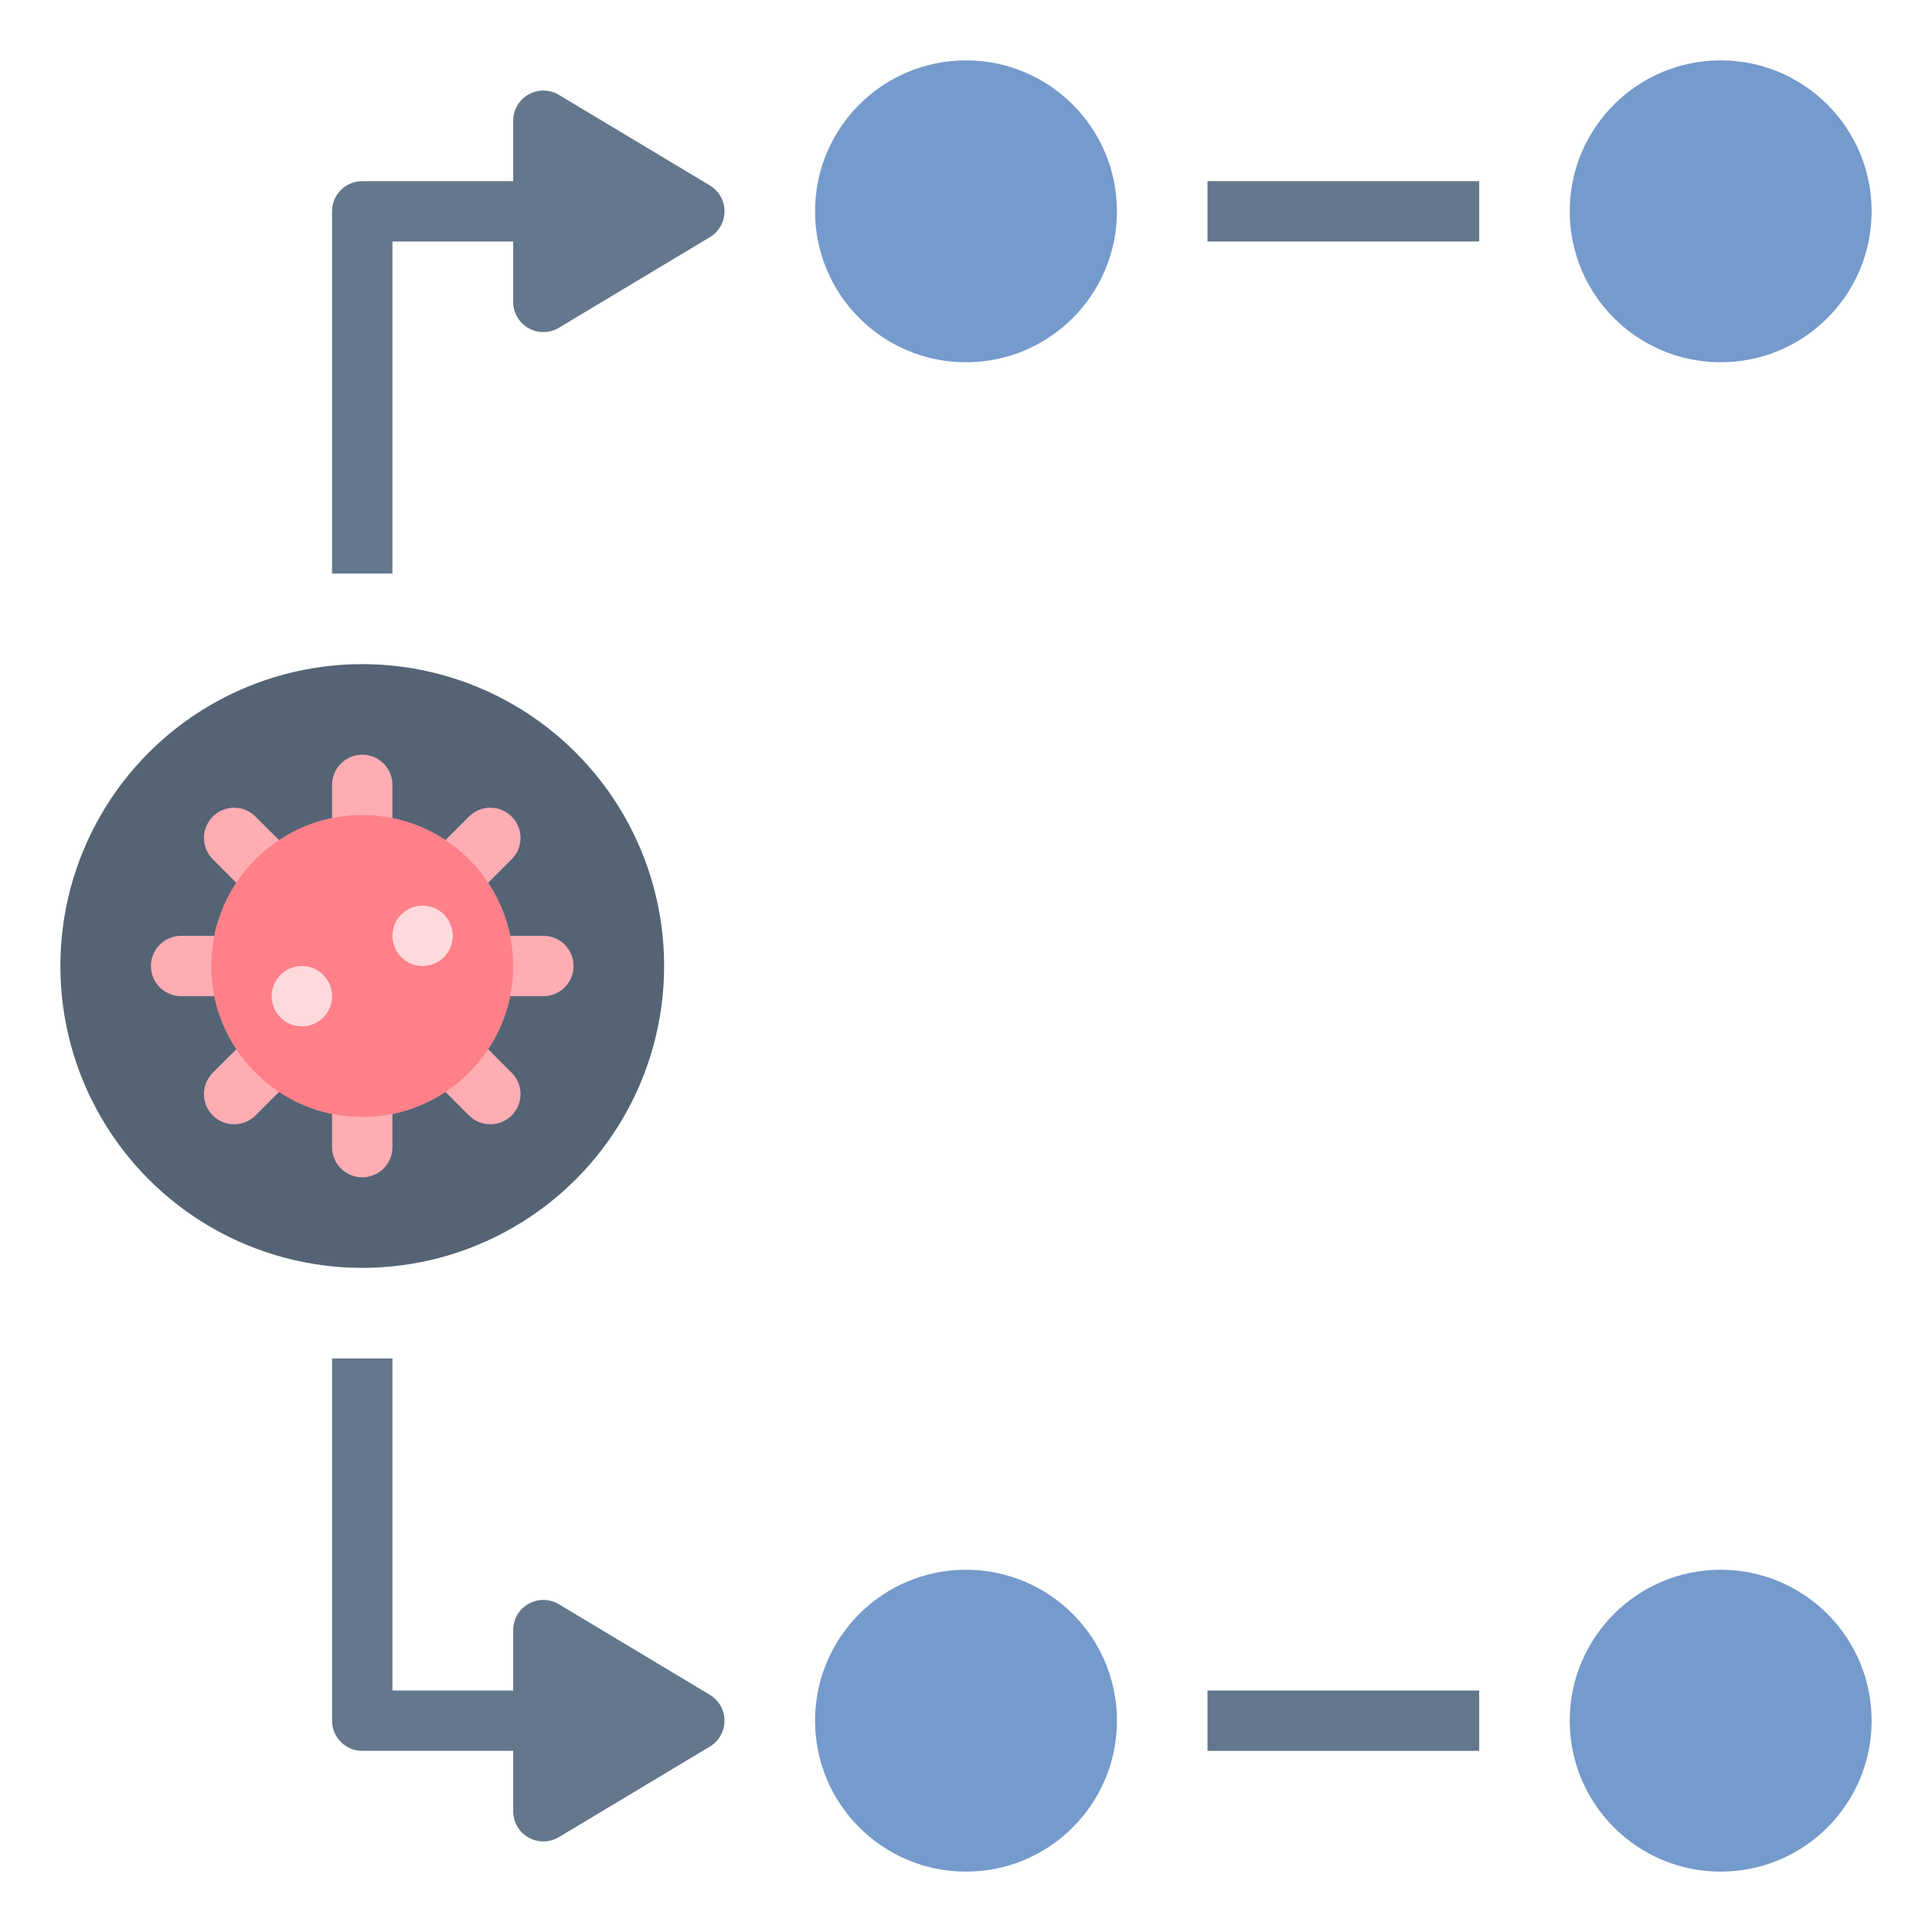 <?xml version="1.0" ?><svg id="Layer_1_1_" style="enable-background:new 0 0 64 64;" version="1.1" viewBox="0 0 64 64" xml:space="preserve" xmlns="http://www.w3.org/2000/svg" xmlns:xlink="http://www.w3.org/1999/xlink"><g><circle cx="32" cy="7" r="5" style="fill:#759ACC;"/></g><g><circle cx="57" cy="7" r="5" style="fill:#759ACC;"/></g><g><circle cx="32" cy="57" r="5" style="fill:#759ACC;"/></g><g><circle cx="57" cy="57" r="5" style="fill:#759ACC;"/></g><path d="M13,8h4v2c0,0.36,0.193,0.693,0.507,0.87C17.66,10.957,17.83,11,18,11  c0.178,0,0.356-0.047,0.515-0.143l5-3C23.815,7.677,24,7.351,24,7s-0.185-0.677-0.485-0.857l-5-3  c-0.31-0.187-0.694-0.19-1.008-0.013C17.193,3.307,17,3.64,17,4v2h-5c-0.553,0-1,0.448-1,1v12h2V8z" style="fill:#64778C;"/><path d="M23.515,56.143l-5-3c-0.31-0.186-0.694-0.191-1.008-0.013C17.193,53.307,17,53.64,17,54v2h-4V45h-2  v12c0,0.552,0.447,1,1,1h5v2c0,0.36,0.193,0.693,0.507,0.87C17.66,60.957,17.83,61,18,61c0.178,0,0.356-0.047,0.515-0.143l5-3  C23.815,57.677,24,57.351,24,57S23.815,56.323,23.515,56.143z" style="fill:#64778C;"/><g><rect height="2" style="fill:#64778C;" width="9" x="40" y="6"/></g><g><rect height="2" style="fill:#64778C;" width="9" x="40" y="56"/></g><g><circle cx="12" cy="32" r="10" style="fill:#546475;"/></g><path d="M18,31h-1.101c-0.13-0.637-0.384-1.229-0.732-1.753l0.783-0.783c0.391-0.391,0.391-1.024,0-1.414  c-0.39-0.39-1.023-0.391-1.414,0l-0.783,0.783c-0.524-0.348-1.116-0.602-1.753-0.732V26c0-0.552-0.448-1-1-1h0c-0.552,0-1,0.448-1,1  v1.101c-0.637,0.13-1.228,0.384-1.753,0.732L8.464,27.05c-0.391-0.39-1.023-0.39-1.414,0c-0.391,0.391-0.391,1.024,0,1.414  l0.783,0.783C7.485,29.771,7.231,30.363,7.101,31H6c-0.552,0-1,0.448-1,1v0c0,0.552,0.448,1,1,1h1.101  c0.13,0.637,0.384,1.229,0.732,1.753L7.05,35.536c-0.391,0.39-0.391,1.024,0,1.414c0.39,0.39,1.023,0.391,1.414,0l0.783-0.783  c0.524,0.348,1.116,0.602,1.753,0.732V38c0,0.552,0.448,1,1,1h0c0.552,0,1-0.448,1-1v-1.101c0.637-0.13,1.228-0.384,1.753-0.732  l0.783,0.783c0.391,0.39,1.023,0.39,1.414,0c0.391-0.391,0.391-1.024,0-1.414l-0.783-0.783c0.348-0.524,0.602-1.116,0.732-1.753H18  c0.552,0,1-0.448,1-1v0C19,31.448,18.552,31,18,31z" style="fill:#FFADB3;"/><circle cx="12" cy="32" r="5" style="fill:#FF8088;"/><circle cx="14" cy="31" r="1" style="fill:#FFD9DC;"/><circle cx="10" cy="33" r="1" style="fill:#FFD9DC;"/></svg>